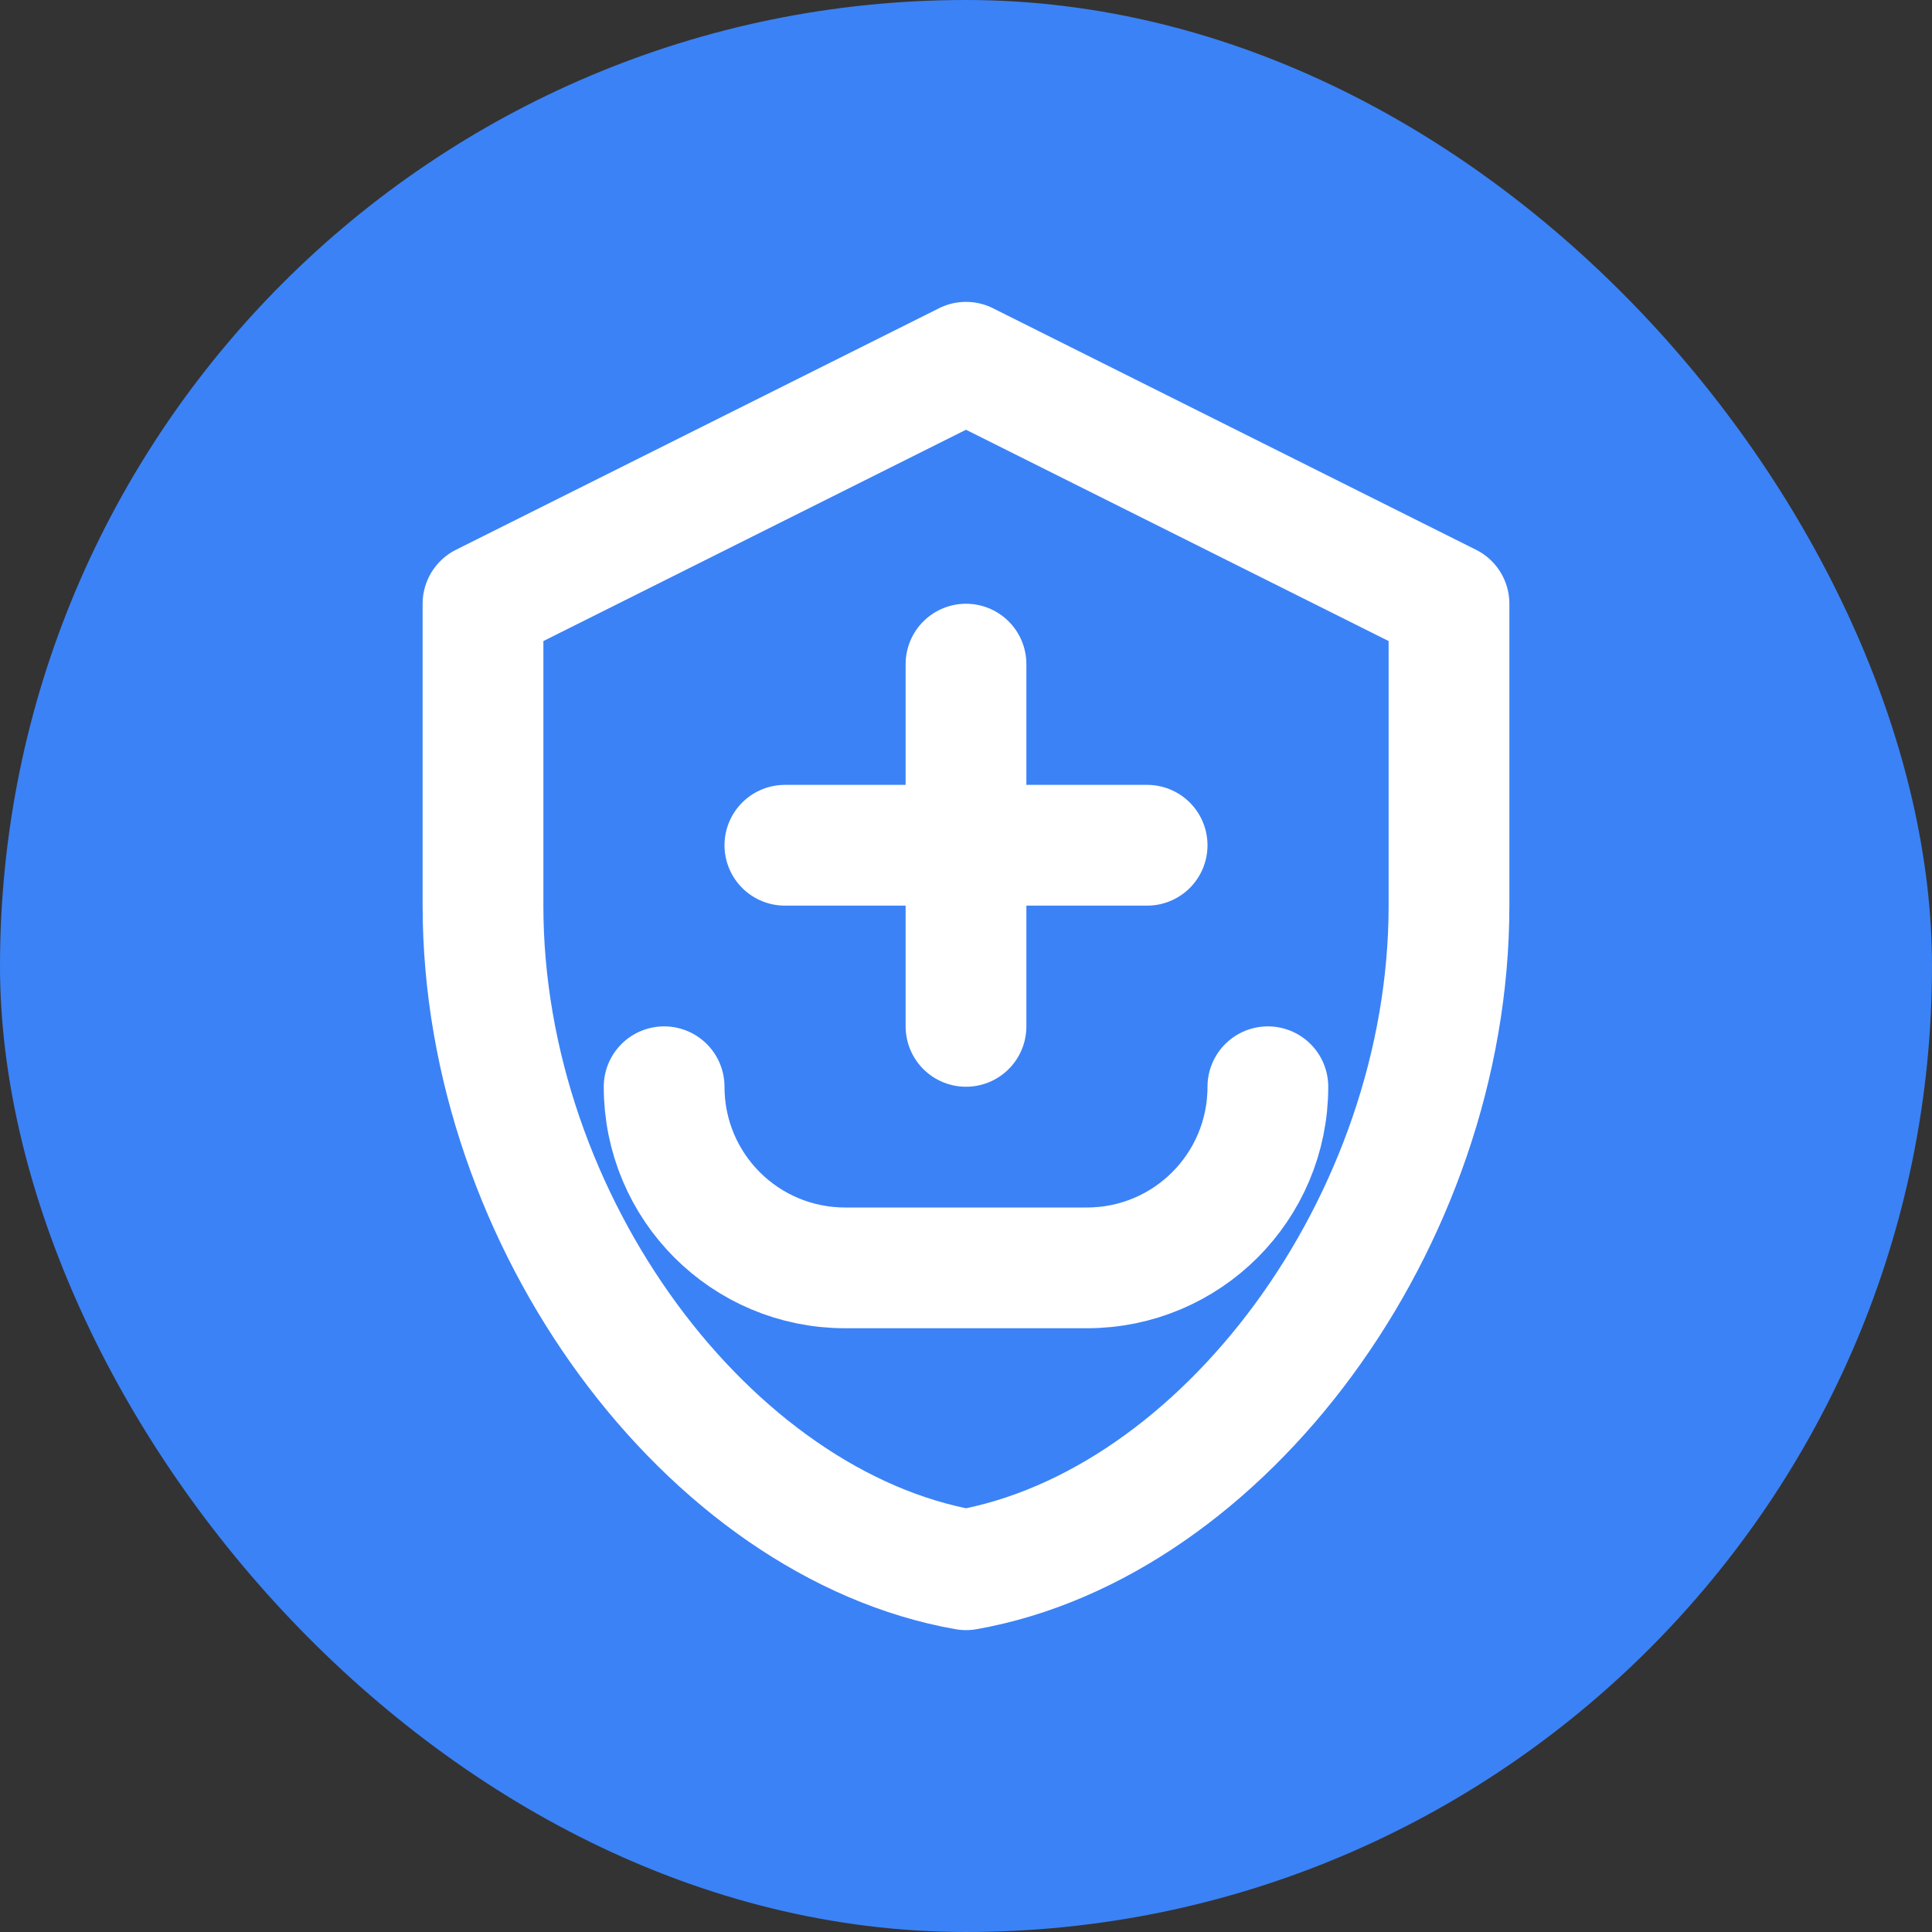<?xml version="1.0" encoding="UTF-8"?>
<svg width="32" height="32" viewBox="0 0 32 32" fill="none" xmlns="http://www.w3.org/2000/svg">
  <rect x="0" y="0" width="32" height="32" fill="#333333" stroke="none"/>
  <rect width="32" height="32" rx="16" fill="#3B82F6"/>
  <path d="M16 6L8 10v5c0 5.25 3.75 10.25 8 11 4.25-.75 8-5.75 8-11v-5l-8-4z" stroke="white" stroke-width="2" stroke-linecap="round" stroke-linejoin="round"/>
  <path d="M16 11v6M13 14h6" stroke="white" stroke-width="2" stroke-linecap="round" stroke-linejoin="round"/>
  <path d="M11 18c0 1.66 1.34 3 3 3h4c1.66 0 3-1.34 3-3" stroke="white" stroke-width="2" stroke-linecap="round" stroke-linejoin="round"/>
</svg>